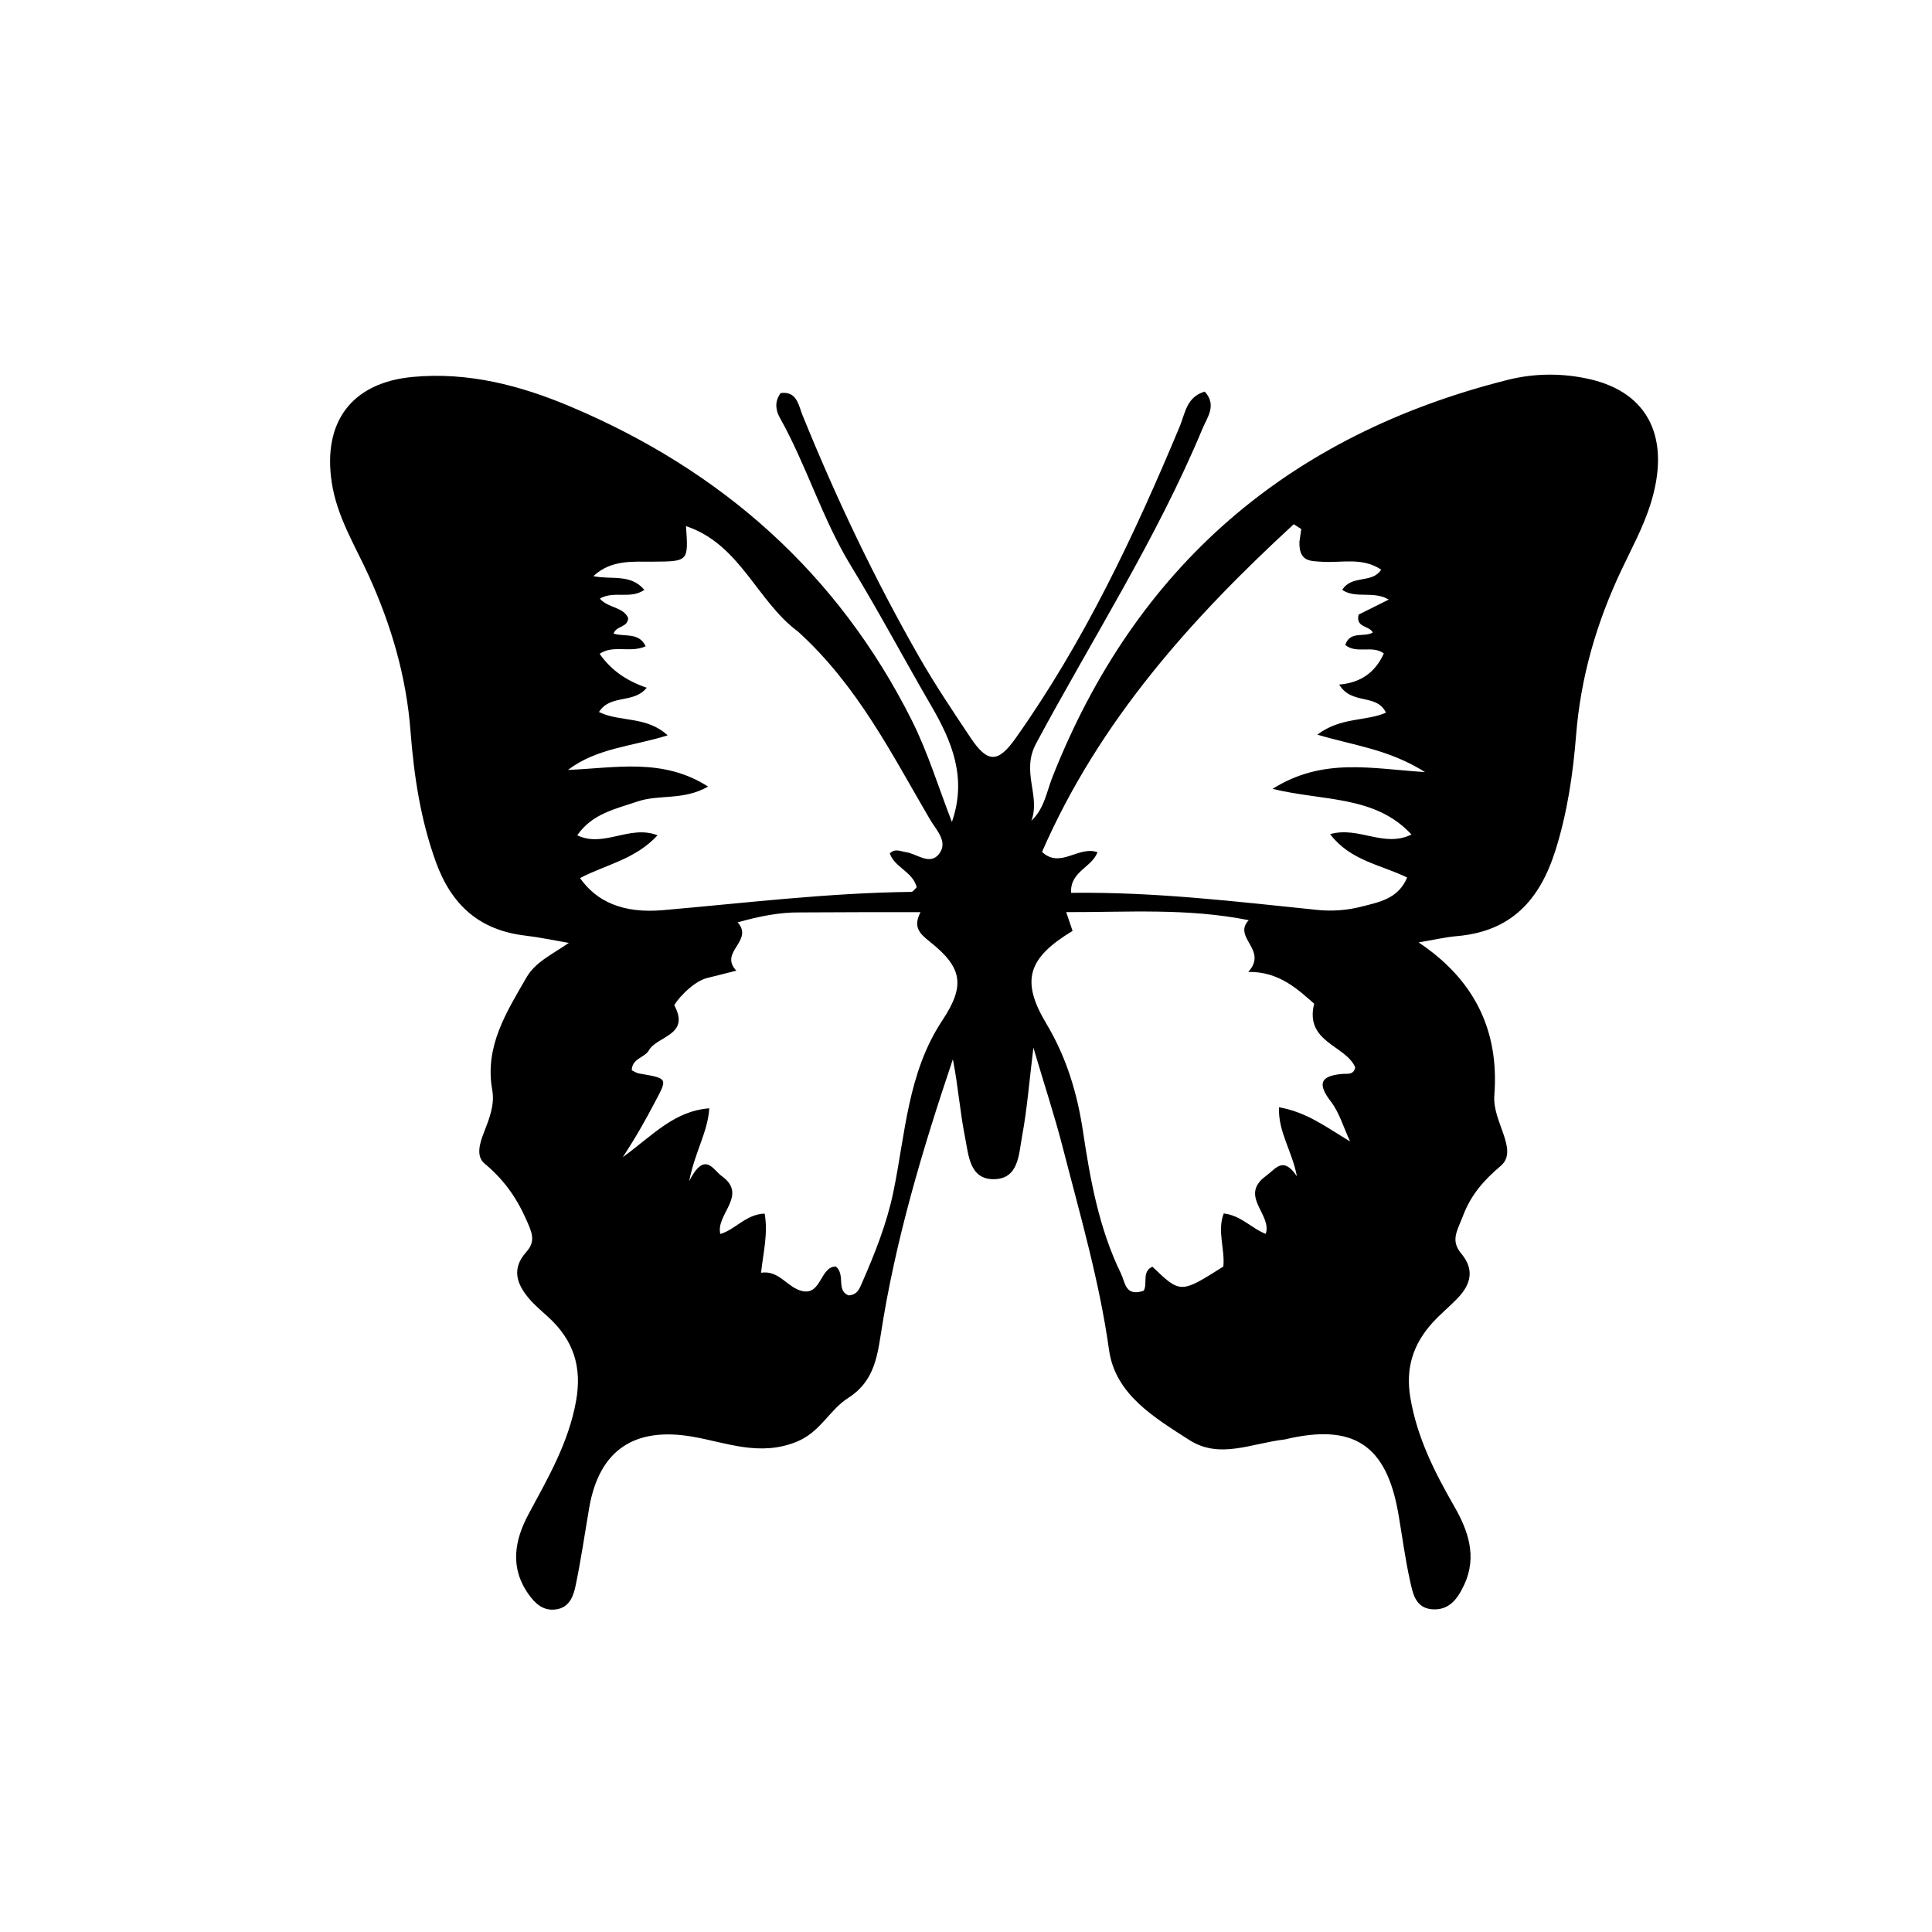 <svg version="1.1" id="Layer_1" xmlns="http://www.w3.org/2000/svg" xmlns:xlink="http://www.w3.org/1999/xlink" x="0px" y="0px"
	 width="100%" viewBox="0 0 352 352" enable-background="new 0 0 352 352" xml:space="preserve">
<path fill="#000000" opacity="1" stroke="none" 
	d="
M234.054,262.265 
	C227.961,262.959 222.209,265.915 216.66,262.347 
	C210.297,258.257 203.195,254.057 202.064,245.969 
	C200.302,233.375 196.767,221.277 193.626,209.054 
	C192.18,203.427 190.357,197.896 188.279,190.88 
	C187.502,197.207 187.124,202.163 186.216,207.02 
	C185.61,210.261 185.646,214.87 180.961,214.844 
	C176.642,214.819 176.465,210.4 175.845,207.314 
	C174.901,202.619 174.561,197.803 173.607,192.993 
	C168.051,209.498 163.073,226.127 160.443,243.332 
	C159.729,248.006 158.841,251.957 154.519,254.711 
	C151.112,256.882 149.49,260.889 145.201,262.655 
	C138.449,265.434 132.385,262.833 126.187,261.758 
	C115.67,259.932 109.173,264.099 107.344,274.741 
	C106.529,279.485 105.851,284.258 104.857,288.965 
	C104.457,290.855 103.725,292.917 101.241,293.234 
	C98.914,293.53 97.463,292.105 96.288,290.445 
	C92.862,285.606 93.726,280.659 96.31,275.851 
	C99.85,269.263 103.587,262.871 104.953,255.267 
	C106.078,249.008 104.465,244.183 99.962,240.029 
	C98.74,238.901 97.438,237.833 96.37,236.57 
	C94.127,233.919 93.162,231.149 95.884,228.107 
	C97.67,226.111 96.94,224.571 95.82,222.069 
	C93.988,217.976 91.671,214.814 88.298,212.003 
	C86.644,210.625 87.436,208.228 88.167,206.34 
	C89.137,203.833 90.17,201.305 89.684,198.592 
	C88.262,190.666 92.262,184.433 95.917,178.093 
	C97.564,175.236 100.578,173.92 103.637,171.792 
	C100.721,171.295 98.238,170.758 95.726,170.465 
	C87.389,169.492 82.277,164.938 79.421,157.065 
	C76.606,149.305 75.413,141.268 74.791,133.192 
	C74.025,123.233 71.294,113.947 67.215,104.951 
	C64.685,99.371 61.389,94.173 60.438,87.873 
	C58.777,76.864 64.081,69.716 75.183,68.675 
	C85.249,67.731 94.752,70.205 103.843,74.037 
	C131.394,85.648 152.625,104.352 166.128,131.248 
	C169.07,137.107 170.988,143.48 173.432,149.757 
	C176.217,141.755 173.457,135.111 169.672,128.605 
	C164.735,120.118 160.13,111.432 155.016,103.054 
	C149.784,94.483 146.96,84.802 142.072,76.088 
	C141.377,74.85 141.038,73.243 142.22,71.621 
	C145.201,71.197 145.488,73.855 146.203,75.619 
	C152.344,90.761 159.34,105.49 167.455,119.668 
	C170.347,124.721 173.6,129.574 176.838,134.419 
	C179.917,139.028 181.817,139.048 185.012,134.541 
	C197.518,116.904 206.677,97.504 214.964,77.638 
	C215.928,75.327 216.157,72.319 219.497,71.347 
	C221.75,73.81 219.957,76.016 219.071,78.141 
	C210.723,98.166 198.984,116.421 188.768,135.463 
	C185.988,140.643 189.618,144.948 187.915,149.539 
	C190.278,147.308 190.677,144.291 191.747,141.581 
	C206.935,103.141 234.825,79.221 274.753,69.197 
	C279.607,67.979 284.718,67.958 289.625,69.078 
	C300.436,71.545 304.521,79.96 300.653,92.04 
	C299.344,96.13 297.248,99.978 295.401,103.885 
	C290.886,113.436 288.001,123.324 287.153,133.973 
	C286.592,141.015 285.56,148.086 283.377,154.985 
	C280.512,164.039 275.288,169.689 265.523,170.548 
	C263.239,170.749 260.984,171.282 258.466,171.704 
	C268.518,178.415 273.174,187.61 272.262,199.525 
	C272.065,202.107 273.189,204.392 273.965,206.759 
	C274.599,208.69 275.212,210.886 273.459,212.387 
	C270.444,214.97 268.062,217.524 266.529,221.571 
	C265.502,224.283 264.216,225.983 266.254,228.421 
	C268.658,231.296 267.995,233.954 265.66,236.427 
	C264.176,237.999 262.473,239.368 261.02,240.965 
	C257.474,244.862 256.039,249.244 256.962,254.679 
	C258.192,261.922 261.368,268.205 264.952,274.443 
	C267.489,278.859 269.157,283.587 266.789,288.69 
	C265.629,291.19 264.081,293.475 260.871,293.198 
	C257.875,292.941 257.406,290.269 256.917,288.088 
	C256.01,284.044 255.486,279.915 254.78,275.824 
	C252.61,263.251 246.632,259.247 234.054,262.265 
M145.417,115.089 
	C137.888,109.535 134.861,99.142 124.985,95.855 
	C125.436,102.294 125.435,102.289 118.981,102.332 
	C115.234,102.357 111.369,101.937 108.108,104.971 
	C111.38,105.661 114.891,104.485 117.397,107.471 
	C114.827,109.253 111.903,107.548 109.289,109.064 
	C110.794,110.803 113.511,110.547 114.442,112.571 
	C114.433,114.37 112.263,113.975 111.791,115.431 
	C113.726,116.087 116.388,115.114 117.64,117.744 
	C114.82,119.038 111.772,117.404 109.245,119.124 
	C111.428,122.222 114.275,124.088 117.834,125.304 
	C115.429,128.28 111.185,126.432 109.132,129.727 
	C112.972,131.611 117.751,130.398 121.646,133.976 
	C115.192,135.997 108.74,136.274 103.486,140.272 
	C112.008,139.955 120.691,137.986 129.01,143.311 
	C124.495,145.892 120.081,144.683 116.129,146.034 
	C112.137,147.4 107.9,148.229 105.168,152.191 
	C110.08,154.511 114.671,150.213 119.804,152.182 
	C115.71,156.624 110.27,157.551 105.682,159.982 
	C108.662,164.233 113.453,166.465 120.791,165.826 
	C135.861,164.514 150.885,162.671 166.04,162.497 
	C166.379,162.493 166.711,161.931 167.021,161.652 
	C166.279,158.78 162.999,158.063 162.121,155.495 
	C163.101,154.521 164.034,155.109 165.001,155.244 
	C167.033,155.527 169.351,157.703 171.033,155.653 
	C172.859,153.427 170.59,151.252 169.481,149.363 
	C162.514,137.492 156.354,125.042 145.417,115.089 
M236.75,98.68 
	C236.862,97.916 236.973,97.151 237.084,96.387 
	C236.628,96.095 236.171,95.802 235.715,95.51 
	C217.048,112.695 200.252,131.367 189.853,155.215 
	C193.18,158.33 196.466,154.052 199.956,155.264 
	C198.952,158.053 194.919,158.772 195.15,162.672 
	C210.337,162.471 225.167,164.259 240.022,165.783 
	C242.624,166.049 245.407,165.862 247.933,165.211 
	C251.106,164.394 254.735,163.831 256.375,159.875 
	C251.524,157.525 246.024,156.814 242.339,151.979 
	C247.545,150.485 252.139,154.528 257.16,152.039 
	C250.536,144.888 241.189,146 231.851,143.727 
	C241.089,137.928 249.855,140.065 259.634,140.668 
	C252.981,136.483 246.648,135.833 240.012,133.848 
	C244.28,130.626 248.79,131.458 252.519,129.848 
	C250.809,126.278 246.247,128.512 243.998,124.724 
	C248.041,124.391 250.627,122.388 252.124,119.053 
	C250.044,117.476 247.188,119.217 245.102,117.508 
	C245.971,114.871 248.55,116.185 250.117,115.24 
	C249.484,113.948 246.939,114.396 247.535,111.976 
	C249.143,111.174 250.856,110.32 253.028,109.237 
	C250.168,107.564 247.058,109.162 244.541,107.47 
	C246.355,104.636 249.993,106.394 251.637,103.785 
	C248.156,101.457 244.392,102.606 240.835,102.348 
	C238.811,102.201 236.629,102.426 236.75,98.68 
M145.698,166.239 
	C142.04,166.206 138.508,166.907 134.401,168.041 
	C137.41,171.459 130.916,173.439 134.155,176.848 
	C132.078,177.371 130.482,177.789 128.878,178.175 
	C125.932,178.885 122.734,182.942 122.871,183.196 
	C125.803,188.643 119.698,188.738 118.208,191.388 
	C117.47,192.701 115.155,192.808 115.102,195 
	C115.541,195.2 115.951,195.496 116.398,195.574 
	C121.853,196.515 121.63,196.42 119.19,201.054 
	C117.637,204.004 116.012,206.942 113.464,210.836 
	C119.022,206.772 122.832,202.425 129.233,201.928 
	C128.912,206.399 126.674,209.653 125.565,215.187 
	C128.427,209.591 129.929,213.153 131.465,214.248 
	C136.395,217.762 130.341,221.229 131.238,224.828 
	C134.01,224.011 135.913,221.218 139.317,221.113 
	C139.955,224.761 139.08,228.113 138.66,231.888 
	C141.995,231.359 143.453,234.654 146.205,235.233 
	C149.676,235.964 149.38,230.834 152.276,230.736 
	C154.103,232.258 152.291,235.056 154.58,236.013 
	C156.221,235.934 156.607,234.752 157.066,233.701 
	C159.394,228.368 161.555,222.976 162.748,217.248 
	C164.967,206.592 165.343,195.481 171.69,185.909 
	C175.943,179.493 175.319,176.235 169.338,171.514 
	C167.393,169.978 166.378,168.792 167.712,166.188 
	C160.278,166.188 153.466,166.188 145.698,166.239 
M208.389,235.158 
	C209.128,233.793 207.98,231.717 209.959,230.785 
	C215.086,235.693 215.086,235.693 222.885,230.758 
	C223.213,227.562 221.718,224.325 222.96,221.082 
	C226.199,221.484 228.098,223.869 230.61,224.801 
	C231.817,221.254 225.65,217.886 230.661,214.245 
	C232.469,212.932 233.757,210.561 236.289,214.312 
	C235.383,209.579 232.854,206.256 233.027,201.744 
	C238.107,202.606 241.769,205.459 245.981,207.966 
	C244.759,205.345 244.029,202.719 242.49,200.716 
	C239.974,197.443 240.547,196.022 244.545,195.663 
	C245.456,195.581 246.636,195.919 246.909,194.462 
	C245.211,190.428 237.675,189.938 239.431,182.86 
	C236.508,180.33 233.081,176.979 227.427,177.081 
	C231.108,173.023 224.503,170.837 227.513,167.65 
	C216.267,165.412 205.459,166.222 194.256,166.184 
	C194.732,167.588 195.076,168.605 195.416,169.609 
	C187.267,174.532 185.926,178.635 190.638,186.502 
	C194.317,192.645 196.284,199.226 197.323,206.182 
	C198.652,215.079 200.264,223.907 204.251,232.071 
	C204.997,233.598 205.003,236.335 208.389,235.158 
z"/>
</svg>